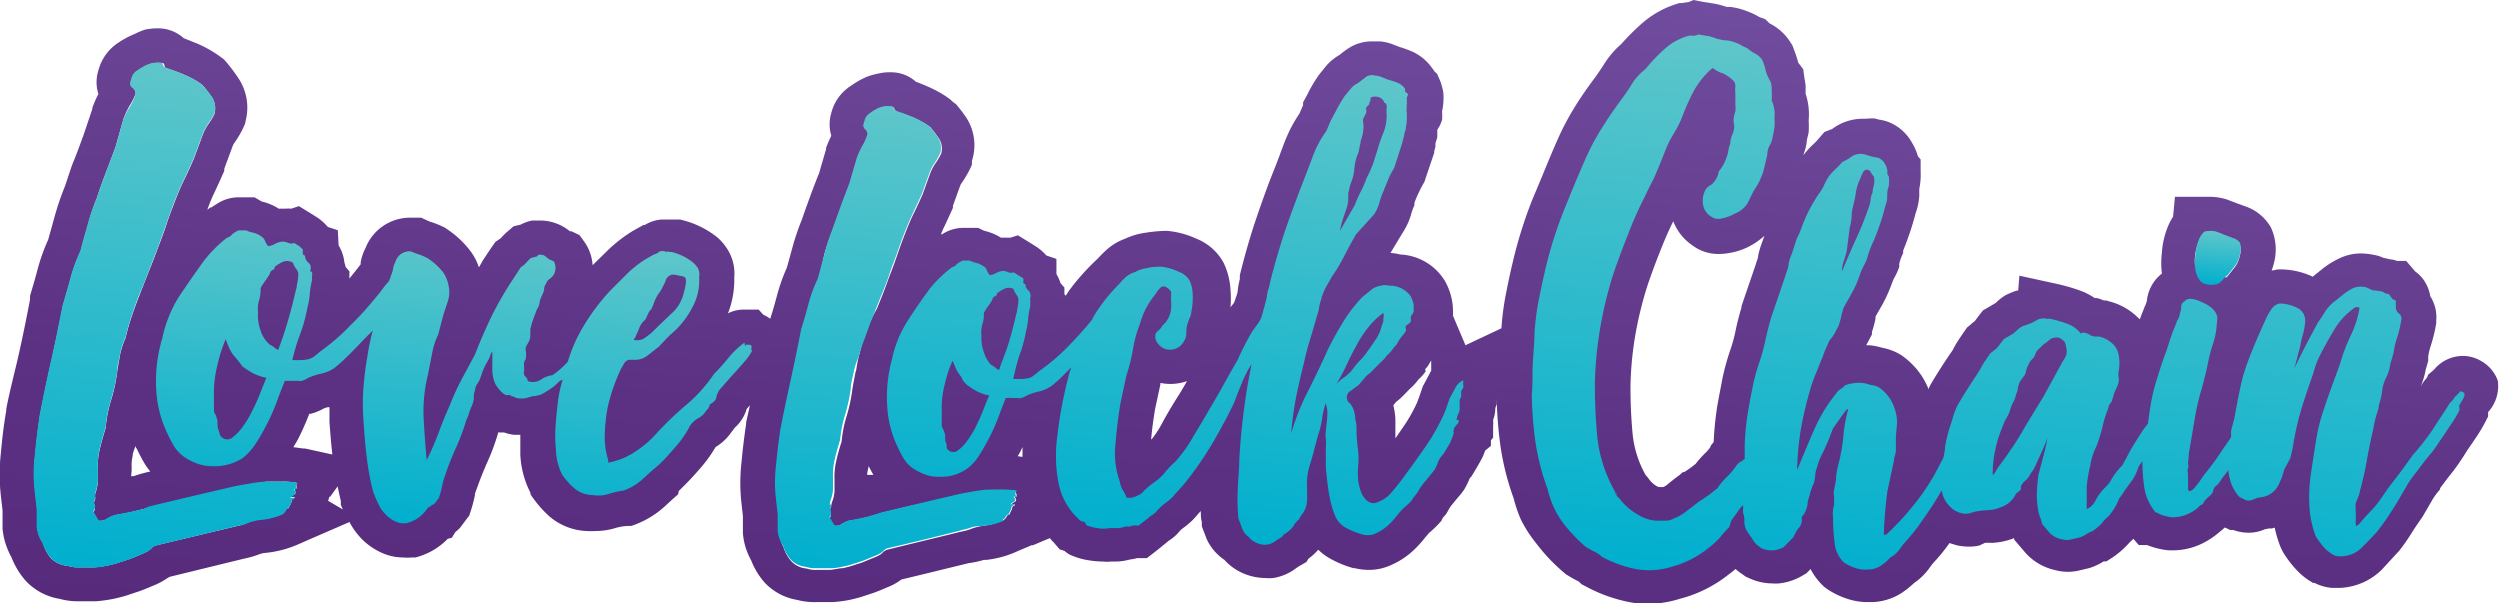 <svg xmlns="http://www.w3.org/2000/svg" xmlns:xlink="http://www.w3.org/1999/xlink" viewBox="0 0 147.36 35.55"><defs><style>.cls-1{fill:url(#linear-gradient);}.cls-2{fill:url(#linear-gradient-2);}.cls-3{fill:url(#linear-gradient-3);}.cls-4{fill:url(#linear-gradient-4);}.cls-5{fill:url(#linear-gradient-5);}.cls-6{fill:url(#linear-gradient-6);}.cls-7{fill:url(#linear-gradient-7);}</style><linearGradient id="linear-gradient" x1="75.84" y1="-1.9" x2="72.45" y2="40.84" gradientUnits="userSpaceOnUse"><stop offset="0" stop-color="#714d9f"/><stop offset="0.15" stop-color="#6c4698"/><stop offset="0.66" stop-color="#5c3183"/><stop offset="1" stop-color="#572a7c"/></linearGradient><linearGradient id="linear-gradient-2" x1="27.51" y1="17.54" x2="27.51" y2="34.79" gradientTransform="translate(1.29 -5.83) rotate(4.54)" gradientUnits="userSpaceOnUse"><stop offset="0" stop-color="#5ec6ca"/><stop offset="1" stop-color="#00afce"/></linearGradient><linearGradient id="linear-gradient-3" x1="11.14" y1="8.82" x2="11.14" y2="38.89" xlink:href="#linear-gradient-2"/><linearGradient id="linear-gradient-4" x1="70.13" y1="3.93" x2="70.13" y2="32.02" xlink:href="#linear-gradient-2"/><linearGradient id="linear-gradient-5" x1="54.09" y1="8" x2="54.09" y2="35.56" xlink:href="#linear-gradient-2"/><linearGradient id="linear-gradient-6" x1="118.4" y1="0.04" x2="118.4" y2="31.68" xlink:href="#linear-gradient-2"/><linearGradient id="linear-gradient-7" x1="130.71" y1="9.17" x2="130.71" y2="12.36" xlink:href="#linear-gradient-2"/></defs><title>lovelockchaindotcom_logo_fullAsset 6</title><g id="Layer_2" data-name="Layer 2"><g id="Layer_4" data-name="Layer 4"><path class="cls-1" d="M147.23,22.44a2.15,2.15,0,0,0-1-1.17,2.1,2.1,0,0,0-1.07-.29,2.22,2.22,0,0,0-1.63.74l-.09.1-.31.26-.08.19a2.35,2.35,0,0,0-.37.52l0,0a4.62,4.62,0,0,0,.3-1l.15-.52,0-.13,0-.13a3.51,3.51,0,0,1,.16-.66,9.26,9.26,0,0,0,.31-1.29v-.15a2.29,2.29,0,0,0-.35-1.45,2.3,2.3,0,0,0-.27-.77,2,2,0,0,0-.61-.68l0,0-.54-.63-.52,0,0,0-.28-.08c-.16,0-.34-.07-.54-.1a2.11,2.11,0,0,0-.59-.18,3.69,3.69,0,0,0-.72-.08,2.91,2.91,0,0,0-1.29.29,5.16,5.16,0,0,0-1,.62l-.57.46,0,0,0,0h0a4.46,4.46,0,0,0-1.81-.43h-.27l-.26.06-.08,0a3.65,3.65,0,0,0,.15-.5,3.06,3.06,0,0,0-.12-1.86l-.08-.19-.11-.17a2.78,2.78,0,0,0-1.37-1.05l-.47-.17-.66-.25a3.43,3.43,0,0,0-1-.15l-.31,0H128.2l-.11,1.17a3.57,3.57,0,0,0-.39.81,4.85,4.85,0,0,0-.27,1.31,5.12,5.12,0,0,0,0,1.24s0,0,0,0l-.08.06a2.35,2.35,0,0,0-.81,1.58l-.06.17v0a2.88,2.88,0,0,0-.13.31c-.08.19-.15.38-.22.57l-.26-.24a3.72,3.72,0,0,0-1.56-.82l-.16-.05h-.14a2.7,2.7,0,0,0-.4-.14l-.14,0a3.76,3.76,0,0,0-.94-.47,11,11,0,0,0-1.26-.36l-2.24-.49-.07.88h0l-.09,0a4.48,4.48,0,0,0-.67.28l0,0,0,0a3.23,3.23,0,0,0-.57.45l-.39.23-.35.2-.25.32-.24.32a2.12,2.12,0,0,0-.24.2l-.22.18-.16.23-.21.31-.1.15a5.3,5.3,0,0,0-.36.62c-.19.28-.39.57-.59.88s-.5.78-.73,1.18l-.07.14-.06.14,0,0,0-.06a4.26,4.26,0,0,0-.88-1.36,4.71,4.71,0,0,0-.7-.6,3.18,3.18,0,0,0-1.13-.44,4.13,4.13,0,0,0-.75-.15H110c.09-.15.17-.32.26-.49l.08-.14,0-.15c.08-.25.15-.51.21-.77l0-.14.44-.77a9.44,9.44,0,0,0,.55-1.25l.07-.18a4.08,4.08,0,0,0,.34-.73l0-.1,0-.09a2.78,2.78,0,0,1,.23-.62l0-.08,0-.07a17.48,17.48,0,0,0,.74-2.22,3.6,3.6,0,0,0,.21-1c0-.13,0-.26,0-.41a4.17,4.17,0,0,0,.08-1.05l0-.69-.16-.19a3.3,3.3,0,0,0-.35-.8,2.73,2.73,0,0,0-.95-1,2.49,2.49,0,0,0-1-.36l-.26-.07A3,3,0,0,0,110,7h-.19a3,3,0,0,0-1.81.6l-.46.18-.34.39a3.08,3.08,0,0,1-.24.26,5.12,5.12,0,0,0-.55.58l-.11.13-.09.14,0,.09h0V9.34a3.68,3.68,0,0,0,.28-.91c0-.21.09-.43.12-.64a5.64,5.64,0,0,0,0-.69,3.81,3.81,0,0,0-.18-1.57c0-.15,0-.3,0-.44s-.05-.37-.08-.56l-.06-.45L106,3.7a8.27,8.27,0,0,0-.28-.84l-.07-.19-.11-.17a3.07,3.07,0,0,0-1.23-1.12l-.26-.25L103.69,1a3.42,3.42,0,0,0-.64-.31A4.05,4.05,0,0,0,102,.41l-.22,0a5,5,0,0,0-.76-.2l-.63-.1L99.82,0l-.28.12-.43.06H99a5.66,5.66,0,0,0-2.16,1.15,13.94,13.94,0,0,0-1.28,1.27,5.1,5.1,0,0,0-1,1.17c-.16.25-.33.5-.49.73-.46.61-.88,1.21-1.23,1.78a15.49,15.49,0,0,0-1,1.88c-.54,1.21-1,2.4-1.5,3.56a26.14,26.14,0,0,0-1.18,3.77c-.15.62-.28,1.25-.4,1.86a16.31,16.31,0,0,0-.26,2l-2.12,1-.74-1.75a3.05,3.05,0,0,0,0-.43,3.37,3.37,0,0,0-.08-.59,3.67,3.67,0,0,0-.38-1A3.25,3.25,0,0,0,82.52,15a2.62,2.62,0,0,0-.56-.09l.71-1.18a3.92,3.92,0,0,0,.53-1.18,3.67,3.67,0,0,1,.17-.45l0-.07,0-.07c.07-.19.14-.36.22-.53s.17-.36.28-.55l.1-.18.06-.19L84.54,9l0,0V8.9l.07-.25,0-.14c0-.11.07-.26.11-.42l0-.15V7.79l0-.14v0A2.15,2.15,0,0,0,85,7.07a2.92,2.92,0,0,0,0-.51,3,3,0,0,0,.07-.43,3.58,3.58,0,0,0,0-.71,3.69,3.69,0,0,0-.18-.65l-.18-.42-.15-.13a1.43,1.43,0,0,0-.14-.2,2.9,2.9,0,0,0-1.22-1,7,7,0,0,0-.7-.25l-.34-.13a2.86,2.86,0,0,0-.79-.2l-.48,0a2.5,2.5,0,0,0-1.38.39,4.69,4.69,0,0,0-.54.4,3,3,0,0,0-.78.63l0,0,0,0-.42.52-.06.08-.06.09a8.69,8.69,0,0,0-.51.86c-.09.19-.21.4-.33.62l0,.08,0,.09-.22.5a8.54,8.54,0,0,0-.87,1.67c-.19.49-.37,1-.55,1.46-.41,1-.79,2.07-1.14,3.1s-.67,2.17-.95,3.29l0,.16v0l0,0v.07a5,5,0,0,0-.12.63c0,.21-.11.42-.17.63s-.18.27-.26.41a6.2,6.2,0,0,0,0-1.05,4.26,4.26,0,0,0-.4-1.57,3.14,3.14,0,0,0-1.61-1.43,5.19,5.19,0,0,0-1.71-.46h-.21a8.94,8.94,0,0,0-1.09.11,4.19,4.19,0,0,0-1.21.36,3.2,3.2,0,0,0-1,.58,6.21,6.21,0,0,0-.58.57A13.63,13.63,0,0,0,63,17.15l-.18.28-.08-.09,0-.39-.23-.26a2.61,2.61,0,0,0-.24-.54l0-.89-.59-.2a3.09,3.09,0,0,0-.54-.48l-.36-.23L60,13.87l-.45.14-.27,0-.17,0H59a3.22,3.22,0,0,0-1-.41h0l0,0-.34-.17-.38,0H57.2l-.21,0h-.18a2.31,2.31,0,0,0-1.28.38l-.07,0c.06-.12.1-.25.16-.37.19-.39.37-.79.55-1.19l0-.06,0-.06.44-1.22a1.21,1.21,0,0,1,.1-.16,6.54,6.54,0,0,0,.49-.84l.09-.21,0-.22A3,3,0,0,0,57,7a9,9,0,0,0-.64-.85L56.16,6,56,5.85a6.42,6.42,0,0,0-1.3-.74c-.22-.1-.46-.2-.71-.29a2.2,2.2,0,0,0-1.49-.56h-.1a2.77,2.77,0,0,0-.6.07,4.15,4.15,0,0,0-.69.19,4.84,4.84,0,0,0-.94.53A2.66,2.66,0,0,0,49,6.66,2.32,2.32,0,0,0,49,8a7.8,7.8,0,0,0-.31.72l0,.06V8.8l-.41,1.41q-.26.64-.51,1.32c-.17.47-.34.93-.49,1.38a14.42,14.42,0,0,0-.55,1.6l-.18.66-.17.61a10.65,10.65,0,0,0-.58,1.64c-.12.45-.25.91-.4,1.37a2.1,2.1,0,0,0-.41-.24l-.27-.3h-.89a2,2,0,0,0-.92.22,5.4,5.4,0,0,0,.37-2.11,2.69,2.69,0,0,0-.39-1.65,3.12,3.12,0,0,0-.61-.72l0,0,0,0a5.33,5.33,0,0,0-2-1l-.19-.05h0l-.15,0h-.38l-.25,0h-.3a2.15,2.15,0,0,0-1,.32l-.08,0-.18.1-.48.27,0,0,0,0a8.53,8.53,0,0,0-1.41,1.09l-.93.91a2.67,2.67,0,0,0-.46-1.34l-.31-.43-.48-.23-.09,0A2.77,2.77,0,0,0,31.72,13h-.16l-.2,0a2.43,2.43,0,0,0-.67.24l-.42.1-.36.31a3.57,3.57,0,0,0-.39.39l-.32.22-.24.34-.48.72,0,0,0,0-.25.44a3.36,3.36,0,0,0-.53-1,5.7,5.7,0,0,0-1.36-1.26l-.11-.08-.13-.06a5.19,5.19,0,0,0-.74-.29,1.09,1.09,0,0,1-.19-.08l-.35-.16-.38,0h-.25a2.82,2.82,0,0,0-2.64,1.78,2.94,2.94,0,0,0-.29.85l0,.06,0,.06-.07.09-.33.42-.27.33L20.6,16l-.23-.27a2,2,0,0,0-.07-.26,2.34,2.34,0,0,0-.34-1l-.05-.9-.58-.19a3.65,3.65,0,0,0-.58-.53h0l0,0-.35-.22-.78-.48-.45.15a1.86,1.86,0,0,0-.33,0l-.17,0-.17,0h0l-.07,0a3.13,3.13,0,0,0-1-.42L15,11.63l-.39,0h-.19l-.15,0h-.19a2.33,2.33,0,0,0-1.3.39,3.53,3.53,0,0,0-.32.21l-.07,0-.17.14a8.93,8.93,0,0,1,.41-1c.2-.43.4-.86.59-1.3l0-.05,0-.07.49-1.33a1,1,0,0,1,.12-.22,5.73,5.73,0,0,0,.52-.89l.09-.2.05-.23a3.13,3.13,0,0,0-.45-2.49,10.49,10.49,0,0,0-.69-.92l-.15-.17-.19-.14a7,7,0,0,0-1.38-.79l-.8-.32a2.25,2.25,0,0,0-1.53-.58h-.1a4,4,0,0,0-.63.07A4.56,4.56,0,0,0,7.94,2,5.24,5.24,0,0,0,7,2.5,2.79,2.79,0,0,0,5.8,4.15a2.28,2.28,0,0,0,0,1.39,6.12,6.12,0,0,0-.36.83l0,0,0,.06L4.91,8c-.18.48-.36,1-.55,1.45S4,10.5,3.82,11a16,16,0,0,0-.59,1.73l-.2.72-.19.68a11,11,0,0,0-.63,1.77c-.13.5-.28,1-.44,1.54l0,.11,0,.11c-.21,1.1-.43,2.18-.66,3.21S.58,23,.37,24.1v.1C.23,25,.13,25.81.06,26.63a11.27,11.27,0,0,0,0,2.67l.09.79v1.05a3.94,3.94,0,0,0,.24,1.08,4.63,4.63,0,0,0,.29.64,4.68,4.68,0,0,0,.84,1.38,3.51,3.51,0,0,0,2,1.06,4,4,0,0,0,1.16.14h1a9,9,0,0,0,1-.14q.42-.09.81-.21l.66-.22c.27-.09.55-.21.88-.35a3.91,3.91,0,0,0,.8-.42L10,34l1.8-.44,2.58-.63a5.44,5.44,0,0,0,.93-.27l.21-.06a6.28,6.28,0,0,0,2-.49l.89-.39h0l2.19-.95a4.15,4.15,0,0,0,.65.92,3.77,3.77,0,0,0,1.1.82,3.1,3.1,0,0,0,1.42.35,2.63,2.63,0,0,0,.49,0l.11,0,.11,0a4,4,0,0,0,1.91-1.1l.24-.06.21-.34.11-.09.15-.14.13-.17.23-.31.2-.26.1-.31a8.1,8.1,0,0,0,.23-.88c0-.14.07-.28.12-.41.19-.55.38-1,.57-1.45a13,13,0,0,0,.67-1.78l0-.07.36,0a2.57,2.57,0,0,0,.61.14h.35c0,.38,0,.76,0,1.16a5.45,5.45,0,0,0,.6,2.26l0,.09.06.09a6.94,6.94,0,0,0,1,1.16,3.59,3.59,0,0,0,2.24.91,5.28,5.28,0,0,0,.55,0,4,4,0,0,0,1.2-.19A3.39,3.39,0,0,1,37,31l.21,0,.2-.07a5.46,5.46,0,0,0,1.75-1.06c.27-.25.54-.5.81-.73L40,29l0-.05c.42-.41.82-.82,1.18-1.24a8.19,8.19,0,0,0,1-1.36,3,3,0,0,0,.94-.89c.07-.08.13-.17.19-.25a2.36,2.36,0,0,0,.7-1.1l.19-.22c-.07.35-.15.69-.22,1v.1c-.11.73-.2,1.48-.27,2.23a10.83,10.83,0,0,0,0,2.49l.08.71v1a3.8,3.8,0,0,0,.23,1.05,4.47,4.47,0,0,0,.27.59,4.37,4.37,0,0,0,.8,1.3,3.4,3.4,0,0,0,1.89,1,4,4,0,0,0,1.1.13h1a7.71,7.71,0,0,0,1-.13c.26-.06.52-.12.76-.2l.61-.2c.25-.09.51-.19.82-.33a3.33,3.33,0,0,0,.76-.4l.1-.07,1.61-.39,2.37-.58A5,5,0,0,0,58,33l.16,0A6,6,0,0,0,60,32.48l.8-.34h.08v0l1-.42.12.14.1.1,0,0,0,0,.36.42.28.09a2.16,2.16,0,0,0,.29.21l0,0,0,0a4.2,4.2,0,0,0,1.24.36,5.23,5.23,0,0,0,.74.06,2.45,2.45,0,0,0,.48,0h.24a3.37,3.37,0,0,0,.87-.12,3.1,3.1,0,0,0,.42-.08l.58,0,.62-.48.54-.44,0,0,0,0,.12-.1a2.75,2.75,0,0,0,.67-.59,1.64,1.64,0,0,1,.25-.21,4.29,4.29,0,0,0,.84-.81l.14-.15c0,.21,0,.42.06.64l0,.26.09.24c.07.17.13.33.19.5A3,3,0,0,0,72.17,33a3.2,3.2,0,0,0,1.1.79,3.33,3.33,0,0,0,1.29.28,2.7,2.7,0,0,0,.49,0,3,3,0,0,0,1.35-.58l.16-.11.44-.25.12-.19.2-.16a2.73,2.73,0,0,0,.38-.38,3.39,3.39,0,0,0,.56.44,6,6,0,0,0,1.52.65h.08a3.27,3.27,0,0,0,.81.1,3.05,3.05,0,0,0,1.2-.23,4.68,4.68,0,0,0,1.18-.69,5.89,5.89,0,0,0,.86-.87c.14-.18.23-.27.27-.32l0,0,0,0a.68.68,0,0,1,.12-.12c.19-.17.34-.31.48-.46l.18-.2.08-.17.06-.07.14-.16.11-.19a2,2,0,0,1,.26-.39l.27-.33.27-.32.09-.12.08-.12a4.21,4.21,0,0,0,.31-.64l.09-.09.13-.21c.14-.23.27-.45.38-.65a3.52,3.52,0,0,0,.31-.68l.34-.28,0-.33.13-.15,0-.66a2.54,2.54,0,0,0,0-.39,1.89,1.89,0,0,0,.13-.7l.08-.21v-.25h0a.24.24,0,0,1,0-.08,25.34,25.34,0,0,0,.21,2.69,15.63,15.63,0,0,0,.79,3.17,8.21,8.21,0,0,0,.42,1.24A7.6,7.6,0,0,0,90.53,32a10.8,10.8,0,0,0,1.69,1.78l.11.09.12.07c.23.14.43.25.61.34l.17.16.27.14a9,9,0,0,0,2.59.92,6.09,6.09,0,0,0,1.13.1A6.62,6.62,0,0,0,99,35.3a7.71,7.71,0,0,0,2.92-1.46c.13-.09.26-.2.38-.3a4.07,4.07,0,0,0,.45.34l.15.11.18.08a3.33,3.33,0,0,0,1.4.32,2.22,2.22,0,0,0,.37,0,3.41,3.41,0,0,0,1.41-.47l.22-.13.18-.18.06-.07a3.81,3.81,0,0,0,.67.92l.11.11.13.1a4.67,4.67,0,0,0,1.18.6,3.8,3.8,0,0,0,1.23.22l.29,0a3.38,3.38,0,0,0,1.76-.54,5.47,5.47,0,0,0,.74-.59,3.62,3.62,0,0,0,.92-.91,2.88,2.88,0,0,1,.27-.34,9.92,9.92,0,0,0,.89-1.1l.42.13a3.47,3.47,0,0,0,.74.08,2.48,2.48,0,0,0,.61-.07L117,32a3,3,0,0,1,.42,0,4.18,4.18,0,0,0,1.3-.28l0,.08.28.33.41.48,0,0,0,0a3.33,3.33,0,0,0,1.75,1,2.87,2.87,0,0,0,1.46,0l.55-.13h0l0,0a3.67,3.67,0,0,0,.83-.39l.16,0,.25-.16a5.08,5.08,0,0,0,1-.83l.13-.14,0,0,.21-.2.32.37.5,0a3.71,3.71,0,0,0,.47.16,4.37,4.37,0,0,0,.81.15h.19a4,4,0,0,0,1.82-.43,4.8,4.8,0,0,0,1-.68,3.22,3.22,0,0,0,.28-.24l.32.15.09,0,.09,0a2.67,2.67,0,0,0,.9.16,2.31,2.31,0,0,0,.95-.2l.24-.05.09,0,.09,0,.17-.05a6.46,6.46,0,0,0,.24.86,3.11,3.11,0,0,0,.45.89,5.88,5.88,0,0,0,.38.5,5.07,5.07,0,0,0,.5.52,4,4,0,0,0,.61.44l.08.05.09,0a2.75,2.75,0,0,0,1,.29h.54a3.72,3.72,0,0,0,2.43-1.08l.92-1,.06-.06.05-.06c.24-.31.47-.63.7-1s.45-.68.67-1l.58-1a3.94,3.94,0,0,1,.4-.55l.05-.06,0-.06c.25-.35.51-.68.76-1s.57-.79.81-1.19l.47-.69a9.48,9.48,0,0,0,.61-1l.18-.35,0-.26,0,0A2.27,2.27,0,0,0,147.23,22.44ZM84,21.77l.14-.16.11-.18.11-.18,0,.61a.64.64,0,0,0-.08.14l-.32.6-.09.16-.06.18c-.06.17-.11.33-.17.49s-.08.22-.12.32a9.69,9.69,0,0,1-.92,1.58l-.35.51c0-.12,0-.25,0-.38v-.17c0-.19,0-.39,0-.59a4.62,4.62,0,0,0-.12-.81l.16-.2a3.72,3.72,0,0,0,.47-.42l.33-.34a3.39,3.39,0,0,0,.52-.56,2.8,2.8,0,0,0,.43-.49ZM51.19,27.56a.35.35,0,0,0,0-.11c.09.18.19.36.29.54l-.37,0A2.57,2.57,0,0,1,51.19,27.56Zm-43.43.2v-.24a2.35,2.35,0,0,1,.06-.65c0-.19.11-.4.17-.59,0,.08.07.17.11.24a8.3,8.3,0,0,0,.47.88,3.58,3.58,0,0,0,.29.39c-.35.08-.6.15-.66.17l-.34.11-.13,0C7.74,28,7.74,27.9,7.76,27.76Zm9.71.85a.49.49,0,0,1,0,.2h-.09s0,0,0,.06.09.16,0,.25l-.14.08a.34.34,0,0,1-.14.09h.27a.08.08,0,0,1-.06.09.19.19,0,0,0-.11.09.59.59,0,0,1-.07.24c-.05.09-.08.16-.12.24a.19.19,0,0,0-.18.14.28.28,0,0,1-.18.17l.07,0a4.18,4.18,0,0,1-1.39.35,3.22,3.22,0,0,0-.68.17A2.82,2.82,0,0,1,14,31L9.18,32.15a.54.54,0,0,0-.22.13,1.8,1.8,0,0,1-.2.18,3.82,3.82,0,0,1-.44.21c-.29.13-.54.23-.74.3l-.61.2c-.19.06-.4.11-.62.16s-.48.08-.78.11H4.69A1.85,1.85,0,0,1,4,33.35a1.55,1.55,0,0,1-1-.45A2.43,2.43,0,0,1,2.53,32a1.9,1.9,0,0,1-.23-.45A1.93,1.93,0,0,1,2.19,31V30l-.11-1a8.93,8.93,0,0,1,0-2.2c.07-.78.17-1.56.28-2.33.21-1.07.43-2.14.67-3.2s.46-2.14.68-3.26c.16-.55.32-1.09.47-1.64a9.08,9.08,0,0,1,.58-1.58c.14-.52.28-1,.43-1.56A11.41,11.41,0,0,1,5.7,11.7c.16-.5.34-1,.54-1.52s.38-1,.57-1.51L7.28,7a5.13,5.13,0,0,1,.37-.79A3.45,3.45,0,0,0,8,5.5a.56.56,0,0,0-.19-.38c-.12-.09-.14-.24,0-.44a.76.76,0,0,1,.37-.54,3.36,3.36,0,0,1,.58-.33,1.51,1.51,0,0,1,.37-.1,1.16,1.16,0,0,1,.26,0h.08c.12,0,.19,0,.22.12A.28.28,0,0,0,9.76,4c.42.14.81.28,1.17.44a4.89,4.89,0,0,1,1,.57,8.49,8.49,0,0,1,.55.72,1.22,1.22,0,0,1,.16,1,4.25,4.25,0,0,1-.36.59,3.12,3.12,0,0,0-.35.68l-.49,1.33c-.18.41-.37.83-.57,1.24s-.38.83-.54,1.25-.36.92-.5,1.36-.31.88-.47,1.3-.29.78-.48,1.25-.37.94-.56,1.42-.37.95-.53,1.43a11.46,11.46,0,0,0-.38,1.32,5,5,0,0,0-.33,1c-.06.35-.12.67-.17,1a9.29,9.29,0,0,1-.36,1.68,7.77,7.77,0,0,0-.32,1.65c-.13.42-.25.83-.34,1.22a4.12,4.12,0,0,0-.12,1.21c0,.4,0,.66,0,.77a2.67,2.67,0,0,1-.15.65.76.76,0,0,0,0,.31l-.09.26a1.11,1.11,0,0,1,.07.29.27.27,0,0,1-.11.24l.3.52s0-.08,0-.08,0,0,0,.08a.51.51,0,0,0,.17,0,.59.59,0,0,0,.33-.11,2.38,2.38,0,0,1,.48-.22c.61-.11,1-.19,1.23-.25L8.48,30l.33-.11,2.35-.56a4.84,4.84,0,0,0,1.3.22h0a4.83,4.83,0,0,0,3-1c.06,0,.12-.11.18-.16h0c.33,0,.65,0,1,0h0a3.89,3.89,0,0,1,.83.07C17.5,28.53,17.46,28.59,17.47,28.61ZM18,26.44c-.22,0-.46-.06-.71-.08.1-.17.21-.34.3-.52a15.57,15.57,0,0,0,.64-1.45l.09,0a3.09,3.09,0,0,0,.74-.3,1.15,1.15,0,0,1,.28-.09l.08,0q0,.45,0,.87c.05.68.1,1.31.17,1.92Zm1.46,2.84.44-.61c.06.28.12.57.19.85l0,.12,0,.12.12.27-.87-.51A2,2,0,0,0,19.41,29.28Zm18.83-6.19-.06.05,0,0Zm21.63,6s0,.08,0,.19l-.08,0s0,0,0,.07a.14.14,0,0,1,0,.22.57.57,0,0,0-.13.08.57.57,0,0,1-.13.08h.24c0,.05,0,.08-.05.08a.19.19,0,0,0-.1.08.47.47,0,0,1-.07.22l-.1.22a.2.2,0,0,0-.17.13.25.25,0,0,1-.17.16l.07,0A4,4,0,0,1,57.9,31a4.34,4.34,0,0,0-.62.16,2.78,2.78,0,0,1-.59.17c-.19.05-4.33,1.05-4.41,1.08a.61.61,0,0,0-.21.12,1.45,1.45,0,0,1-.18.16,2.17,2.17,0,0,1-.4.19l-.68.28-.56.18a4.74,4.74,0,0,1-.57.15c-.2,0-.44.07-.72.1h-.8a1.66,1.66,0,0,1-.62-.08,1.39,1.39,0,0,1-.89-.42,2.27,2.27,0,0,1-.47-.84A2.25,2.25,0,0,1,46,31.8a1.65,1.65,0,0,1-.1-.48v-.94l-.1-.88a8.45,8.45,0,0,1,0-2c.07-.71.15-1.42.26-2.14.19-1,.39-1.95.61-2.92s.42-2,.62-3c.16-.49.3-1,.43-1.49a8.54,8.54,0,0,1,.54-1.46L48.59,15a11.38,11.38,0,0,1,.49-1.42c.16-.45.32-.91.5-1.39s.35-.93.52-1.38l.44-1.5a5.17,5.17,0,0,1,.33-.72,3,3,0,0,0,.3-.69A.46.46,0,0,0,51,7.6c-.11-.09-.12-.23,0-.41a.71.71,0,0,1,.34-.49,2.59,2.59,0,0,1,.52-.31,1.53,1.53,0,0,1,.34-.09l.25,0h.07a.19.19,0,0,1,.2.11.25.25,0,0,0,.14.17c.39.13.74.26,1.07.4a5.1,5.1,0,0,1,.91.52c.17.2.34.43.51.67a1.1,1.1,0,0,1,.13.88,3.54,3.54,0,0,1-.32.55,3,3,0,0,0-.33.62l-.44,1.22c-.17.38-.34.76-.53,1.14s-.34.76-.49,1.14-.32.84-.46,1.25-.28.8-.43,1.18-.26.73-.43,1.15l-.36.9a8.75,8.75,0,0,0-1,2.55,7.67,7.67,0,0,0-.22,1.06,1.34,1.34,0,0,0-.07.27c-.06.32-.12.61-.16.89a9.8,9.8,0,0,1-.33,1.54,7.21,7.21,0,0,0-.3,1.51c-.12.38-.23.76-.31,1.12a4.07,4.07,0,0,0-.11,1.1c0,.37,0,.61,0,.71a2,2,0,0,1-.13.6.9.9,0,0,0-.06.28H49l-.09.24a.74.74,0,0,1,.06.27.22.22,0,0,1-.1.21l.28.48s0-.07,0-.07V31a.4.4,0,0,0,.15,0,.57.57,0,0,0,.31-.1,1.75,1.75,0,0,1,.43-.2,11.38,11.38,0,0,0,1.13-.23l.41-.12.31-.1,1.83-.44a4.1,4.1,0,0,0,1.51.29h0a4.63,4.63,0,0,0,2.89-.93,2.81,2.81,0,0,0,.31-.29l.68,0h0a4.1,4.1,0,0,1,.76.06C59.9,29.05,59.86,29.11,59.87,29.12Zm.07-2.2.15-.26.13-.28c0,.2,0,.38,0,.58Zm10-4.47q-.25.45-.51.87c-.31.48-.62,1-.93,1.56a6.38,6.38,0,0,1-.63,1l-.07.06c.06-.64.14-1.25.24-1.82l.31-1.44,0-.08A2.88,2.88,0,0,0,70,22.45Zm59.62-8.18a1.31,1.31,0,0,1,.36-.58h0s.06,0,.06,0a0,0,0,0,1,0,0h0l.17,0a1.31,1.31,0,0,1,.38.06,3.64,3.64,0,0,1,.47.18l.59.22a.73.73,0,0,1,.38.27,1.17,1.17,0,0,1,0,.7,1.57,1.57,0,0,1-.3.67l-.42.53a.34.34,0,0,0-.09.08,4.08,4.08,0,0,0-.77-.42,3.39,3.39,0,0,0-1.06-.28,3.35,3.35,0,0,1,0-.55A3.17,3.17,0,0,1,129.59,14.27ZM104,13.9l-.09.26a6.59,6.59,0,0,0-.27.86c0,.18-.09.36-.14.54l-.85,2.49v.08a15,15,0,0,0-.37,1.47,9.22,9.22,0,0,1-.3,1.06,14.61,14.61,0,0,0-.44,1.59l-.27,1.41a18.75,18.75,0,0,0-.26,2.4,2.51,2.51,0,0,0-.19.24l0,0,0,.05a2.69,2.69,0,0,1-.25.3,6.86,6.86,0,0,0-.63.7,7,7,0,0,1-.67.48l-.08,0L99,28c-.29.21-.55.42-.78.61a.85.85,0,0,1-.19.1l-.06,0h-.2l-.13-.06a1.65,1.65,0,0,1-.4-.35A2.69,2.69,0,0,0,97,28a6.2,6.2,0,0,1-.76-2.35,28.62,28.62,0,0,1-.13-3.05,19.93,19.93,0,0,1,.29-2.89,21.51,21.51,0,0,1,.7-2.85c.23-.69.51-1.44.81-2.19.22-.56.46-1.1.72-1.63a3,3,0,0,0,1.11,1.41,2.54,2.54,0,0,0,1.58.52,3.34,3.34,0,0,0,.62-.06,3.84,3.84,0,0,0,1.42-.53A4.25,4.25,0,0,0,104,13.9Z"/><path class="cls-2" d="M39.19,14.81a.51.51,0,0,0-.21,0,.17.17,0,0,0-.16.06.73.73,0,0,1-.28.13l-.47.27A6.39,6.39,0,0,0,37,16.1l-1,1a12.39,12.39,0,0,0-1.77,2.41,8.86,8.86,0,0,0-.76,1.81,5.27,5.27,0,0,1-.91.8,1.45,1.45,0,0,0-.68.26.88.88,0,0,1-.78.08.28.28,0,0,0-.1-.23c-.08-.08-.12-.15-.11-.2a.16.16,0,0,1,0-.15.27.27,0,0,0,0-.15,1,1,0,0,0,0-.17.86.86,0,0,1,0-.16.39.39,0,0,1,.06-.17.3.3,0,0,0,.05-.16,1.22,1.22,0,0,0,0-.34.68.68,0,0,1,0-.29l.17-.3a.85.85,0,0,0,.09-.31l0-.42a4.83,4.83,0,0,1,.17-.59c.07-.2.15-.4.22-.59a.8.8,0,0,0,.16-.45,2,2,0,0,1,.13-.35,1.62,1.62,0,0,0,.13-.34.58.58,0,0,1,.12-.37.51.51,0,0,1,.21-.28.93.93,0,0,0,.25-.27.82.82,0,0,0,0-.76l-.32-.15-.19-.16a.39.39,0,0,0-.21-.08.23.23,0,0,0-.16,0,.11.11,0,0,0-.1.09l-.38.1a2.45,2.45,0,0,0-.23.23,1.61,1.61,0,0,1-.36.31l-.47.72A21.32,21.32,0,0,0,29,18.59c-.36.75-.7,1.52-1,2.3l-.79,1.47a15.79,15.79,0,0,0-.71,1.56c-.24.54-.46,1.07-.65,1.6a15.86,15.86,0,0,1-.7,1.6q-.11-1.22-.18-2.46a9.08,9.08,0,0,1,.25-2.56c.09-.44.17-.86.25-1.26a4.2,4.2,0,0,1,.36-1.12l.3-1.15.21-.64a2.19,2.19,0,0,0,.14-.59,2.15,2.15,0,0,0-.36-1.29,3.78,3.78,0,0,0-.9-.82A3.05,3.05,0,0,0,24.7,15a4.21,4.21,0,0,1-.47-.18.86.86,0,0,0-.93.64,1,1,0,0,0-.13.38,1.55,1.55,0,0,1-.14.43c0,.1-.07.21-.11.31l-.24.28-.36.47c-.51.62-1,1.21-1.61,1.79A12.6,12.6,0,0,1,18.9,20.7l-.38.31a1.05,1.05,0,0,1-.3.15,1.78,1.78,0,0,1-.38.06,5,5,0,0,1-.61,0,12.39,12.39,0,0,1,.46-1.52,9.5,9.5,0,0,0,.43-1.56,4.54,4.54,0,0,0,.14-.82,4.8,4.8,0,0,1,.14-.83.41.41,0,0,1,0-.23l0-.18q0-.08-.06-.06s-.05,0-.05-.07c.07-.22,0-.37-.1-.46a.52.52,0,0,1-.21-.43c-.1,0-.14-.09-.14-.17a.39.39,0,0,0,0-.19,1.51,1.51,0,0,0-.23-.21l-.27-.17a.44.44,0,0,1-.34,0,1.13,1.13,0,0,0-.34-.08,1.17,1.17,0,0,0-.44.13,1.11,1.11,0,0,1-.41.14.92.92,0,0,1-.2-.34.53.53,0,0,0-.25-.26,1.15,1.15,0,0,0-.42-.19,1.81,1.81,0,0,1-.43-.14l-.34,0a.34.34,0,0,0-.27.09.75.75,0,0,0-.26.19.48.48,0,0,1-.26.15A7.73,7.73,0,0,0,12,15.4q-.72,1-1.44,2.07a7.63,7.63,0,0,0-1,2.49A8.8,8.8,0,0,0,9.21,23a6.75,6.75,0,0,0,.68,2.6c.11.24.24.48.38.72a2.24,2.24,0,0,0,.58.61,3.49,3.49,0,0,0,.68.36,2.55,2.55,0,0,0,1,.19A3.06,3.06,0,0,0,14.31,27a3.83,3.83,0,0,0,.79-.89c.23-.36.45-.75.66-1.16a11.72,11.72,0,0,0,.55-1.26c.16-.43.32-.85.48-1.24h.48l.28,0a.62.62,0,0,0,.23,0,1.2,1.2,0,0,0,.35-.16,4,4,0,0,1,.78-.26,2.3,2.3,0,0,0,.79-.33,8.66,8.66,0,0,0,.75-.67c.26-.25.5-.5.73-.74s.42-.44.6-.61l.19-.2c-.13.52-.24,1-.32,1.56a18.73,18.73,0,0,0-.23,1.87,12.12,12.12,0,0,0,0,1.8c.05.79.11,1.54.2,2.26A14.47,14.47,0,0,0,22,29c.11.29.22.54.32.74a1.87,1.87,0,0,0,.41.58,1.81,1.81,0,0,0,.54.4,1.16,1.16,0,0,0,.68.12,2,2,0,0,0,1.15-.75.62.62,0,0,0,.09-.12.27.27,0,0,1,.18-.11.17.17,0,0,1,.11-.1.42.42,0,0,0,.15-.09l.24-.32c.07-.22.13-.43.18-.65a4,4,0,0,1,.18-.66,16.27,16.27,0,0,1,.65-1.65,12.67,12.67,0,0,0,.61-1.64,2.31,2.31,0,0,0,.16-.41,2.31,2.31,0,0,1,.16-.41,1.42,1.42,0,0,0,.12-.47A1.06,1.06,0,0,1,28,23a.82.82,0,0,1,.08-.29c.05-.08.11-.17.17-.28s.15-.41.22-.59a4.47,4.47,0,0,1,.29-.58.9.9,0,0,0,.13-.29.57.57,0,0,1,.13-.24c0,.34,0,.68,0,1a2.14,2.14,0,0,0,.18.91,2.16,2.16,0,0,0,.28.38,1,1,0,0,0,.33.26.26.26,0,0,0,.17,0,.17.17,0,0,1,.16.08.37.37,0,0,1,.21.06.3.3,0,0,0,.16.05,1.45,1.45,0,0,0,.48,0l.41-.12a1.41,1.41,0,0,0,.58-.14,5.19,5.19,0,0,0,.51-.32,1.73,1.73,0,0,0,.29-.23l.2-.19.17-.09a.43.43,0,0,1,0,.05,7.36,7.36,0,0,0-.25,1.14c-.05.42-.1.84-.13,1.26a8.55,8.55,0,0,0,0,1.69,3.54,3.54,0,0,0,.36,1.45,4.3,4.3,0,0,0,.71.8,1.67,1.67,0,0,0,1.09.41,2,2,0,0,0,.93-.06,5.79,5.79,0,0,1,.91-.21,3.29,3.29,0,0,0,1.1-.66c.28-.26.58-.53.88-.78s.74-.75,1.07-1.13a6.1,6.1,0,0,0,.86-1.26,1.62,1.62,0,0,1,.49-.44,1.1,1.1,0,0,0,.45-.43.64.64,0,0,0,.22-.37c.24-.13.37-.27.38-.42a1.21,1.21,0,0,1,.33-.6q.32-.37.69-.78c.25-.27.48-.54.69-.78a2.9,2.9,0,0,0,.41-.6c-.05,0-.07-.1-.05-.14a.2.2,0,0,0,0-.13s0-.07-.11-.06a.47.47,0,0,0-.23,0v.07l0,0s0,0,0,0h0a.24.24,0,0,1-.06-.15c0-.05,0-.06-.08,0a4.81,4.81,0,0,0-.9.88c-.34.4-.61.71-.83.92a8.77,8.77,0,0,1-1.6,1.79,19.37,19.37,0,0,0-1.84,1.77,5.78,5.78,0,0,1-1.18,1,4.1,4.1,0,0,1-1.61.66l0-.15a4.57,4.57,0,0,1-.2-1.54A9.9,9.9,0,0,1,35.82,24a11,11,0,0,1,.78-2.25l.18-.31a.46.46,0,0,1,.28-.23l.39,0a1.2,1.2,0,0,0,.74-.27l.64-.5.48-.51c.15-.15.32-.31.51-.47a5.21,5.21,0,0,0,1-1.36,3.3,3.3,0,0,0,.39-1.76.86.86,0,0,0-.07-.53,1.64,1.64,0,0,0-.28-.33,3.27,3.27,0,0,0-1.28-.63l-.15,0a.13.13,0,0,0-.15,0Q39.21,14.84,39.19,14.81Zm-23.82,4.7a2.54,2.54,0,0,1-.16-1.08,1.87,1.87,0,0,1,.06-.73,2.08,2.08,0,0,0,.09-.7,1.33,1.33,0,0,1,.09-.18l.2-.29c.07-.09.13-.19.19-.28a.55.55,0,0,0,.09-.19.35.35,0,0,1,.16-.16.12.12,0,0,0,.09-.16,2.3,2.3,0,0,1,.48-.3.64.64,0,0,1,.61.05,1.12,1.12,0,0,0,.2.37.55.55,0,0,1,.11.41,3,3,0,0,1-.08.52c0,.18-.08.36-.12.56-.11.5-.26,1.06-.45,1.7s-.37,1.15-.53,1.57c0,0-.08,0-.23-.14a1.52,1.52,0,0,0-.27-.17A1.75,1.75,0,0,1,15.37,19.51Zm-1.09,2.08c.19.14.39.27.59.39a3.44,3.44,0,0,0,.83.29c-.12.29-.25.62-.4,1a10.71,10.71,0,0,1-.46,1,5.64,5.64,0,0,1-.56.92,2.86,2.86,0,0,1-.68.67.53.53,0,0,1-.4,0,.53.53,0,0,1-.23-.21l-.06-.21-.09-.29a1.11,1.11,0,0,0,0-.23c0-.11,0-.2-.05-.27a.62.62,0,0,0-.1-.26.39.39,0,0,1-.06-.21v-1a6.47,6.47,0,0,1,.2-1.63A8.78,8.78,0,0,1,13.3,20l.19.47a2.15,2.15,0,0,0,.37.58A5.72,5.72,0,0,1,14.28,21.59Zm26.13-5.18a.68.68,0,0,1,0,.38,2.26,2.26,0,0,1-.09.41,2.36,2.36,0,0,1-.77,1.31c-.42.4-.8.76-1.13,1.09-.1.09-.24.19-.4.31a.79.79,0,0,1-.54.14h-.08c-.05,0-.05-.07,0-.1a.21.21,0,0,0,.07-.13c.09-.19.17-.37.23-.53a1.17,1.17,0,0,1,.34-.45l.16-.34a.69.69,0,0,1,.19-.27,3.54,3.54,0,0,0,.14-.33,2.16,2.16,0,0,1,.14-.33,1.7,1.7,0,0,1,.2-.33,1.77,1.77,0,0,0,.19-.33,1.73,1.73,0,0,0,.17-.36.51.51,0,0,1,.27-.32c.05-.05.21-.06.46,0S40.37,16.28,40.41,16.41Z"/><path class="cls-3" d="M9.05,3.71a1.51,1.51,0,0,0-.37.1,3.36,3.36,0,0,0-.58.33.76.76,0,0,0-.37.54c-.09.2-.07.35,0,.44A.56.56,0,0,1,8,5.5a3.45,3.45,0,0,1-.32.75A5.13,5.13,0,0,0,7.28,7L6.81,8.67c-.19.49-.38,1-.57,1.51s-.38,1-.54,1.52a11.41,11.41,0,0,0-.54,1.55c-.15.52-.29,1-.43,1.56a9.08,9.08,0,0,0-.58,1.58c-.15.55-.31,1.09-.47,1.64-.22,1.12-.44,2.21-.68,3.26s-.46,2.13-.67,3.2c-.11.77-.21,1.55-.28,2.33a8.93,8.93,0,0,0,0,2.2l.11,1v1a1.93,1.93,0,0,0,.11.52,1.9,1.9,0,0,0,.23.45,2.43,2.43,0,0,0,.52.92,1.55,1.55,0,0,0,1,.45,1.85,1.85,0,0,0,.67.09h.88c.3,0,.56-.07.78-.11s.43-.1.62-.16l.61-.2c.2-.07.45-.17.74-.3a3.82,3.82,0,0,0,.44-.21,1.8,1.8,0,0,0,.2-.18.54.54,0,0,1,.22-.13L14,31a2.82,2.82,0,0,0,.64-.18,3.22,3.22,0,0,1,.68-.17,4.18,4.18,0,0,0,1.39-.35l-.07,0a.28.28,0,0,0,.18-.17.19.19,0,0,1,.18-.14c0-.08.07-.15.12-.24a.59.59,0,0,0,.07-.24.19.19,0,0,1,.11-.09.08.08,0,0,0,.06-.09h-.09a.48.48,0,0,1-.18,0,.34.34,0,0,0,.14-.09l.14-.08c.09-.09.09-.18,0-.25s-.06-.08.07-.05a.49.49,0,0,0,0-.2s0-.08.11-.2a3.89,3.89,0,0,0-.83-.07c-.33,0-.66,0-1,0s-.65.06-1,.11l-.73.13c-.46.09-5.13,1.2-5.26,1.24L8.48,30,8,30.1c-.21.06-.62.14-1.23.25a2.38,2.38,0,0,0-.48.22.52.52,0,0,1-.5.08q0-.15,0,0l-.3-.52a.27.27,0,0,0,.11-.24,1.11,1.11,0,0,0-.07-.29l.09-.26a.76.76,0,0,1,0-.31,2.67,2.67,0,0,0,.15-.65c0-.11,0-.37,0-.77a4.12,4.12,0,0,1,.12-1.21c.09-.39.21-.8.34-1.22a7.77,7.77,0,0,1,.32-1.65,9.29,9.29,0,0,0,.36-1.68c0-.3.11-.62.17-1a5,5,0,0,1,.33-1,11.46,11.46,0,0,1,.38-1.32c.16-.48.34-1,.53-1.43s.38-.95.56-1.42.35-.88.48-1.25.32-.85.47-1.3.31-.89.5-1.36.34-.83.54-1.25.39-.83.57-1.24l.49-1.33a3.12,3.12,0,0,1,.35-.68,4.25,4.25,0,0,0,.36-.59,1.22,1.22,0,0,0-.16-1A8.49,8.49,0,0,0,11.92,5a4.89,4.89,0,0,0-1-.57c-.36-.16-.75-.3-1.17-.44a.28.28,0,0,1-.15-.18c0-.09-.12-.13-.28-.12Z"/><path class="cls-4" d="M80.56,4.5l-.35.27a1.52,1.52,0,0,1-.29.2.89.89,0,0,0-.26.21l-.43.52c-.15.25-.29.47-.4.68s-.23.44-.37.69l-.29.67a6.15,6.15,0,0,0-.76,1.4l-.55,1.45q-.6,1.53-1.11,3c-.33,1-.64,2.05-.91,3.15a1.59,1.59,0,0,1-.1.37,3.14,3.14,0,0,0-.07.41c-.09.37-.19.74-.3,1.12s-.42.65-.62,1a16.69,16.69,0,0,0-.8,1.58c-.31.53-.61,1.06-.89,1.57s-.58,1-.89,1.54-.6,1-.89,1.5a8.2,8.2,0,0,1-1,1.38,4.77,4.77,0,0,0-.59.61,2.86,2.86,0,0,1-.56.54,5.78,5.78,0,0,0-.7.57.78.78,0,0,1-.33.26,1.8,1.8,0,0,1-.4.15l-.29,0a2.25,2.25,0,0,0-.24-.47,1.29,1.29,0,0,1-.16-.47,4.94,4.94,0,0,1-.26-2.22c.07-.87.17-1.7.31-2.49l.34-1.58a10.1,10.1,0,0,0,.38-1.51,7.2,7.2,0,0,1,.41-1.5,4.72,4.72,0,0,1,.94-1.79,1.39,1.39,0,0,1,.23-.31.31.31,0,0,1,.25-.12.48.48,0,0,1,.21.1.93.93,0,0,1,.2.19,1.5,1.5,0,0,1,0,.43,3.3,3.3,0,0,1,0,.69,1.41,1.41,0,0,1-.27.64c0,.07-.11.13-.16.19a1.54,1.54,0,0,0-.17.22,1.14,1.14,0,0,1-.19.19.32.32,0,0,0-.13.26.62.62,0,0,0,.18.49.82.82,0,0,0,.41.29.91.91,0,0,0,.72-.07.93.93,0,0,0,.38-.39.9.9,0,0,0,.14-.47c0-.19,0-.39.09-.61a1.52,1.52,0,0,1,.12-.32,1,1,0,0,0,.08-.32,4,4,0,0,0,.08-1.07,1.92,1.92,0,0,0-.19-.8,1.24,1.24,0,0,0-.65-.51,3.26,3.26,0,0,0-1-.29c-.24,0-.52,0-.83.08a2,2,0,0,0-.73.24,1.33,1.33,0,0,0-.49.25,2.6,2.6,0,0,0-.4.41,10.09,10.09,0,0,0-1.31,1.58c-.11.15-.2.32-.3.48l0,.05c-.46.57-.95,1.11-1.47,1.64a11.59,11.59,0,0,1-1.66,1.41,4.13,4.13,0,0,1-.36.29.87.87,0,0,1-.27.14l-.35.05c-.14,0-.33,0-.56,0A12.89,12.89,0,0,1,60.07,21a8.49,8.49,0,0,0,.4-1.43,4.83,4.83,0,0,0,.13-.76,3.93,3.93,0,0,1,.13-.75s0-.1,0-.21v-.18s0-.06,0-.05-.05,0,0-.06,0-.34-.09-.42a.49.49,0,0,1-.2-.4q-.14,0-.12-.15a.9.9,0,0,0,0-.18L60,16.21l-.25-.16a.44.44,0,0,1-.32,0,.74.74,0,0,0-.3-.08,1,1,0,0,0-.41.12,1.07,1.07,0,0,1-.38.13.9.9,0,0,1-.18-.31.42.42,0,0,0-.23-.24,1,1,0,0,0-.38-.17,1.77,1.77,0,0,1-.39-.14l-.31,0a.32.32,0,0,0-.25.08.64.64,0,0,0-.24.17.45.45,0,0,1-.24.14A7.16,7.16,0,0,0,54.82,17c-.44.59-.88,1.22-1.31,1.9a6.63,6.63,0,0,0-.93,2.27A8.34,8.34,0,0,0,52.3,24a6.24,6.24,0,0,0,.63,2.38,5.27,5.27,0,0,0,.35.66,1.77,1.77,0,0,0,.53.56,3.16,3.16,0,0,0,.62.33,2.14,2.14,0,0,0,.87.17A2.64,2.64,0,0,0,57,27.63a3,3,0,0,0,.73-.81c.21-.33.41-.69.61-1.07a12,12,0,0,0,.51-1.16c.14-.39.29-.77.43-1.13a3.17,3.17,0,0,1,.44,0l.26,0a.5.5,0,0,0,.21,0,1.09,1.09,0,0,0,.32-.14,3.19,3.19,0,0,1,.72-.24,2.36,2.36,0,0,0,.72-.31,7.2,7.2,0,0,0,.69-.61l.48-.49c0,.06,0,.12-.05.18-.17.64-.32,1.27-.44,1.88s-.23,1.28-.31,2a8.42,8.42,0,0,0,.06,2.67,3.9,3.9,0,0,0,1,2,2.49,2.49,0,0,1,.27.28l.29.1a.24.24,0,0,1,.06.11s0,.05.07.08a2.39,2.39,0,0,0,.64.16,1.61,1.61,0,0,0,.66,0h.47a1.55,1.55,0,0,0,.49-.09.41.41,0,0,1,.16,0,.49.49,0,0,0,.24-.05.88.88,0,0,1,.37,0l.55-.43a2.85,2.85,0,0,1,.33-.25.92.92,0,0,0,.26-.26,4.92,4.92,0,0,1,.56-.48,2.33,2.33,0,0,0,.5-.49,11.72,11.72,0,0,0,1-1.2c.46-.62.9-1.28,1.31-2s.79-1.41,1.14-2.16c.15-.4.3-.79.46-1.17a7,7,0,0,1,.56-1.09h0c-.12.65-.25,1.29-.35,2-.17,1.16-.3,2.36-.37,3.6,0,.63-.08,1.23-.09,1.81A11.27,11.27,0,0,0,73,30.57c.08.2.15.39.22.58a1,1,0,0,0,.36.48,1.22,1.22,0,0,0,.49.37,1.1,1.1,0,0,0,.62.1,1.06,1.06,0,0,0,.47-.19,3.94,3.94,0,0,1,.4-.26.7.7,0,0,1,.21-.21,1.08,1.08,0,0,0,.24-.18,1.12,1.12,0,0,0,.27-.32.84.84,0,0,1,.27-.3,2.51,2.51,0,0,1,.24-.38,1.42,1.42,0,0,0,.2-.41,2.55,2.55,0,0,0,.06-.54,5.17,5.17,0,0,1,0-.54,3.48,3.48,0,0,1,.13-1.27c.1-.32.19-.63.27-.94l.23-.87a5.59,5.59,0,0,0,.25-1,5.28,5.28,0,0,1,.21-.92,1.77,1.77,0,0,1,.09.79c0,.26-.06.54-.08.84a1.84,1.84,0,0,0,0,.47,2.43,2.43,0,0,1,0,.47c0,.3,0,.64,0,1s.05.72.09,1.08a10.33,10.33,0,0,0,.16,1,5,5,0,0,0,.25.86,1.46,1.46,0,0,0,.58.77,4.34,4.34,0,0,0,1,.43,1.18,1.18,0,0,0,.77,0,2.76,2.76,0,0,0,.68-.4,3.57,3.57,0,0,0,.55-.55,5.8,5.8,0,0,1,.42-.49,3.84,3.84,0,0,1,.3-.28,3.18,3.18,0,0,0,.26-.26,2.12,2.12,0,0,1,.32-.43,3.65,3.65,0,0,1,.47-.69l.54-.66a2.35,2.35,0,0,0,.21-.45,1.27,1.27,0,0,1,.31-.48c.14-.22.26-.42.37-.61a3.36,3.36,0,0,0,.26-.66s0-.06,0-.06-.06,0,0-.05a.32.32,0,0,1,.07-.25l.21-.25a.46.46,0,0,0,0-.21c0,.05,0,.07-.11.06a.94.94,0,0,1,.07-.3,1.25,1.25,0,0,0,.11-.31v-.07a.07.07,0,0,1,0-.06c0-.05,0-.08,0-.11a.15.15,0,0,1,0-.1.8.8,0,0,1,0-.21c0-.07.06-.14.09-.23a.49.49,0,0,0,0-.11.33.33,0,0,1,0-.14.25.25,0,0,1,.06-.17.19.19,0,0,0,.06-.13.23.23,0,0,0,0-.14.07.07,0,0,1,0-.1l0,0s0,0,0-.06.06,0,0-.05a.05.05,0,0,1,0-.05.92.92,0,0,0-.46.43l-.35.65-.18.53q-.09.25-.18.45a12.36,12.36,0,0,1-1.11,1.93q-.65.93-1.23,1.71c-.21.29-.45.59-.73.92a1.92,1.92,0,0,1-1,.62.63.63,0,0,1-.49-.2,1.39,1.39,0,0,1-.32-.53,3,3,0,0,1-.15-.7,4.23,4.23,0,0,1,0-.7,4.6,4.6,0,0,0,0-1,8.73,8.73,0,0,1-.09-1.08c0-.24,0-.48-.07-.72a1.77,1.77,0,0,0-.11-.59,1,1,0,0,0-.21-.36.44.44,0,0,1,.08-.76c.16-.13.3-.23.42-.31l.39-.46a1,1,0,0,1,.24-.22,1.31,1.31,0,0,0,.24-.23l.42-.42a2,2,0,0,0,.38-.42,2.3,2.3,0,0,0,.31-.32,2,2,0,0,1,.27-.33l.15-.26a2.34,2.34,0,0,1,.2-.27,1.43,1.43,0,0,0,.19-.26.21.21,0,0,0,0-.16.37.37,0,0,1,0-.15l.17-.13a.38.38,0,0,0,.13-.12l0-.28a.48.48,0,0,1,.1-.17.31.31,0,0,0,.06-.13.43.43,0,0,0,0-.23.78.78,0,0,0,0-.22,1.88,1.88,0,0,0-.17-.47,1.5,1.5,0,0,0-1.28-.62.86.86,0,0,0-.48,0,1.21,1.21,0,0,0-.61.28l-.49.4a8.77,8.77,0,0,0-1.14,1.49c-.33.54-.64,1.1-.92,1.68-.36.81-.74,1.59-1.12,2.35a13.69,13.69,0,0,0-1,2.5,19.27,19.27,0,0,1,.29-2.15c.14-.68.29-1.33.46-2,.1-.48.23-.95.37-1.41s.28-.94.41-1.41a2.11,2.11,0,0,0,.12-.48,2.85,2.85,0,0,1,.13-.48c0-.11.07-.22.11-.34a2.41,2.41,0,0,1,.15-.33l.36-.64a9,9,0,0,0,.74-1.24c.21-.41.44-.83.68-1.25L81,12.63a2.47,2.47,0,0,0,.3-.66,4.58,4.58,0,0,1,.26-.73c.09-.24.19-.47.28-.69s.22-.44.35-.68l.47-1.46a3.69,3.69,0,0,1,.1-.39c0-.13.06-.26.1-.4a1.49,1.49,0,0,1,.06-.37,1.05,1.05,0,0,1,0-.19.37.37,0,0,0,0-.15,1.4,1.4,0,0,0,0-.3,1,1,0,0,1,0-.3.56.56,0,0,1,0-.15.41.41,0,0,0,0-.19.82.82,0,0,0,0-.21A1.42,1.42,0,0,0,83,5.55l-.13-.11a.24.24,0,0,1-.06-.13.09.09,0,0,0,0-.09,1,1,0,0,0-.41-.33,4.67,4.67,0,0,0-.6-.2l-.37-.15a1,1,0,0,0-.34-.08A.74.74,0,0,0,80.56,4.5ZM58,20.78a2.42,2.42,0,0,1-.15-1,1.63,1.63,0,0,1,.06-.68,1.72,1.72,0,0,0,.08-.63.45.45,0,0,1,.09-.17,2.33,2.33,0,0,1,.17-.26,2.11,2.11,0,0,0,.18-.27.55.55,0,0,0,.08-.17.26.26,0,0,1,.15-.14.12.12,0,0,0,.09-.15,1.75,1.75,0,0,1,.44-.28.6.6,0,0,1,.55,0,1.29,1.29,0,0,0,.18.35.54.54,0,0,1,.11.37,3.7,3.7,0,0,1-.07.48c0,.16-.08.33-.11.52-.11.45-.25,1-.42,1.55S59,21.42,58.9,21.8c0,0-.08,0-.22-.12a.76.76,0,0,0-.25-.16A1.76,1.76,0,0,1,58,20.78Zm-1,1.91a4.51,4.51,0,0,0,.54.35,2.74,2.74,0,0,0,.77.27c-.12.27-.24.57-.37.9s-.27.63-.42.94A5.92,5.92,0,0,1,57,26a2.41,2.41,0,0,1-.63.61.49.49,0,0,1-.36,0,.51.51,0,0,1-.21-.2,1.8,1.8,0,0,1,0-.19l-.09-.27a.81.81,0,0,0,0-.21c0-.09,0-.18-.05-.25a.69.69,0,0,0-.09-.23.36.36,0,0,1-.06-.2V24.1a5.41,5.41,0,0,1,.19-1.5,7,7,0,0,1,.45-1.34l.18.43a1.94,1.94,0,0,0,.34.53C56.7,22.36,56.82,22.52,57,22.69Zm21.77-.05a11.88,11.88,0,0,0,.6-1.12c.18-.39.37-.77.58-1.15a6.89,6.89,0,0,1,.69-1.06,4.64,4.64,0,0,1,.9-.87.71.71,0,0,1,0,.35c0,.12,0,.23-.08.34a2.42,2.42,0,0,1-.39.91c-.18.27-.36.53-.55.79s-.26.31-.4.46a5,5,0,0,0-.4.49,2.24,2.24,0,0,1-.47.45,2.17,2.17,0,0,0-.51.45ZM81.48,5.85a.9.9,0,0,1,.13.22c.08,0,.13.1.12.15a.16.16,0,0,1,0,.15.65.65,0,0,0,0,.15v.25a.72.72,0,0,1,0,.21,2.69,2.69,0,0,1-.21.9,9.46,9.46,0,0,0-.31.9l-.28.88a7.23,7.23,0,0,1-.38.84,5.66,5.66,0,0,1-.35.81,7.26,7.26,0,0,0-.34.77l-.88,1.53,0,0a6.14,6.14,0,0,1,.17-.68c.08-.22.16-.47.25-.74a2.14,2.14,0,0,0,.07-.38l0-.42a3.38,3.38,0,0,0,.08-.34,1.67,1.67,0,0,1,.11-.34,2.9,2.9,0,0,0,.17-.75,3,3,0,0,1,.17-.79,1.42,1.42,0,0,0,.11-.35,3.21,3.21,0,0,1,.08-.36c0-.16.07-.3.1-.43a1.76,1.76,0,0,0,.07-.43,1,1,0,0,0,0-.31.83.83,0,0,1,0-.32l.08-.13.09-.2a.29.29,0,0,0,0-.16.33.33,0,0,1,0-.15l.16-.16L80.74,6a.39.39,0,0,0,.05-.14.11.11,0,0,1,0-.1.47.47,0,0,1,.33-.06A.56.56,0,0,1,81.48,5.85Z"/><path class="cls-5" d="M59.11,30.61a.25.25,0,0,0,.17-.16.2.2,0,0,1,.17-.13l.1-.22a.47.47,0,0,0,.07-.22.19.19,0,0,1,.1-.08s.05,0,.05-.08h-.24a.57.57,0,0,0,.13-.08.57.57,0,0,1,.13-.08.14.14,0,0,0,0-.22c-.08-.07-.06-.08.05-.05s0-.18,0-.19,0-.07.11-.18a4.1,4.1,0,0,0-.76-.06c-.31,0-.61,0-.91,0s-.6.06-.88.1l-.67.12c-.42.09-4.7,1.1-4.82,1.14l-.31.1-.41.12a11.38,11.38,0,0,1-1.13.23,1.75,1.75,0,0,0-.43.2.47.47,0,0,1-.46.07q0-.14,0,0l-.28-.48a.22.22,0,0,0,.1-.21.74.74,0,0,0-.06-.27l.09-.24h-.11a.9.9,0,0,1,.06-.28,2,2,0,0,0,.13-.6c0-.1,0-.34,0-.71a4.07,4.07,0,0,1,.11-1.1c.08-.36.19-.74.31-1.12a7.21,7.21,0,0,1,.3-1.51,9.8,9.8,0,0,0,.33-1.54c0-.28.1-.57.16-.89a4.19,4.19,0,0,1,.3-.95A9.05,9.05,0,0,1,51,19.88c.15-.44.31-.88.49-1.32s.34-.87.52-1.3.32-.81.43-1.15.29-.77.43-1.18.29-.82.46-1.25.31-.76.49-1.14.36-.76.53-1.14l.44-1.22a3,3,0,0,1,.33-.62A3.54,3.54,0,0,0,55.43,9a1.1,1.1,0,0,0-.13-.88c-.17-.24-.34-.47-.51-.67a5.1,5.1,0,0,0-.91-.52c-.33-.14-.68-.27-1.07-.4a.25.25,0,0,1-.14-.17c0-.08-.11-.12-.25-.1a.76.76,0,0,0-.27,0,1.53,1.53,0,0,0-.34.09,2.59,2.59,0,0,0-.52.31.71.71,0,0,0-.34.49c-.08.18-.07.32,0,.41a.46.46,0,0,1,.18.34,3,3,0,0,1-.3.69,5.17,5.17,0,0,0-.33.72l-.44,1.5c-.17.45-.35.91-.52,1.38s-.34.94-.5,1.39A11.38,11.38,0,0,0,48.59,15l-.39,1.43a8.54,8.54,0,0,0-.54,1.46c-.13.5-.27,1-.43,1.49-.2,1-.4,2-.62,3s-.42,1.94-.61,2.92c-.11.72-.19,1.43-.26,2.14a8.45,8.45,0,0,0,0,2l.1.88v.94a1.65,1.65,0,0,0,.1.48,2.25,2.25,0,0,0,.21.41,2.27,2.27,0,0,0,.47.84,1.39,1.39,0,0,0,.89.42,1.66,1.66,0,0,0,.62.08H49c.28,0,.52-.06.72-.1a4.74,4.74,0,0,0,.57-.15l.56-.18.68-.28a2.17,2.17,0,0,0,.4-.19,1.45,1.45,0,0,0,.18-.16.61.61,0,0,1,.21-.12c.08,0,4.22-1,4.41-1.08a2.78,2.78,0,0,0,.59-.17A4.34,4.34,0,0,1,57.9,31a4,4,0,0,0,1.28-.31Z"/><path class="cls-6" d="M99.81,2.11a.73.73,0,0,0-.27,0,3.45,3.45,0,0,0-1.38.74A10.12,10.12,0,0,0,97,4.06a3.49,3.49,0,0,0-.75.8c-.18.29-.36.57-.56.84-.43.58-.82,1.13-1.15,1.66A14.06,14.06,0,0,0,93.62,9c-.53,1.16-1,2.32-1.46,3.46A24.21,24.21,0,0,0,91.06,16c-.14.6-.26,1.19-.38,1.78a15.6,15.6,0,0,0-.23,1.82c0,.59-.07,1.19-.1,1.79s0,1.23-.06,1.87a23.38,23.38,0,0,0,.2,2.69,13.91,13.91,0,0,0,.73,2.87,5.75,5.75,0,0,0,.33,1,5.18,5.18,0,0,0,.58,1,9.32,9.32,0,0,0,1.35,1.42c.2.12.38.22.53.29a1.54,1.54,0,0,1,.41.29,7.13,7.13,0,0,0,2,.72,4.33,4.33,0,0,0,2.07-.12,5.79,5.79,0,0,0,2.19-1.1,4.84,4.84,0,0,0,.7-.64q.28-.35.54-.6l.14-.41.51-.71.18-.19a1.2,1.2,0,0,0,0,.19.9.9,0,0,0,0,.28,2.86,2.86,0,0,1,.07.28c0,.12,0,.23,0,.34a1.67,1.67,0,0,0,.08.3,1.81,1.81,0,0,0,.17.29l.23.33a1.17,1.17,0,0,0,.22.3l.3.23a1.46,1.46,0,0,0,.72.13,1.63,1.63,0,0,0,.61-.2l.56-.58a3.84,3.84,0,0,1,.21-.4,1.13,1.13,0,0,1,.1-.13l.1-.13a1.15,1.15,0,0,0,.09-.29,1.32,1.32,0,0,1,0-.26.85.85,0,0,0,.24-.4,1.12,1.12,0,0,0,.1-.39,1.6,1.6,0,0,1,.11-.43,2.32,2.32,0,0,1,.12-.42,1.84,1.84,0,0,1,.15-.35,3.85,3.85,0,0,0,.07-.49,1.5,1.5,0,0,1,.11-.44,3.51,3.51,0,0,1,.28-.74c.13-.25.24-.51.36-.78l.3-.77.4-.56a5.84,5.84,0,0,1,.42-.56l0,0s0,0,.07,0a9,9,0,0,0-.28,1.54,10.51,10.51,0,0,1-.28,1.65,5,5,0,0,0-.15.77c0,.27-.07.52-.12.78s0,.31,0,.45,0,.29,0,.45a1.81,1.81,0,0,0-.06.76,11.31,11.31,0,0,0,.09,1.48,1.85,1.85,0,0,0,.53,1.14,2.54,2.54,0,0,0,.66.33,1.77,1.77,0,0,0,.74.1,1.35,1.35,0,0,0,.78-.22,2.4,2.4,0,0,0,.56-.48,1.69,1.69,0,0,0,.56-.49,4.43,4.43,0,0,1,.43-.54,10.38,10.38,0,0,0,.85-1.08c.28-.4.55-.79.8-1.19.14-.21.27-.45.4-.67a2,2,0,0,0,.06.26,1.66,1.66,0,0,0,.39.66,1.45,1.45,0,0,0,.74.44,1.14,1.14,0,0,0,.44,0l.33-.1a5.31,5.31,0,0,1,.79-.09,2.11,2.11,0,0,0,.73-.17,1.49,1.49,0,0,0,.9-.8l.17-.14a.44.44,0,0,0,.13-.15.42.42,0,0,1,0-.17,1,1,0,0,1,.25-.31.9.9,0,0,0,.25-.31l.22-.33a1.82,1.82,0,0,0,.18-.37c.12-.24.23-.49.34-.74a7.72,7.72,0,0,0,.31-.77,8.79,8.79,0,0,1-.23,1.06c-.1.36-.19.74-.3,1.12a11.55,11.55,0,0,0-.09,1.16,5.52,5.52,0,0,0,.12,1.14l.12.32.08.29.41.48a1.3,1.3,0,0,0,.77.41,1,1,0,0,0,.55,0l.5-.12a1.51,1.51,0,0,0,.36-.18,1.51,1.51,0,0,1,.36-.18,2.9,2.9,0,0,0,.6-.51,1.07,1.07,0,0,1,.23-.26,1.5,1.5,0,0,0,.27-.29,3.19,3.19,0,0,0,.48-.87l.14-.18a1.7,1.7,0,0,0,.18-.28l.41-.56a2.56,2.56,0,0,0,.34-.63,1.14,1.14,0,0,1,.17-.37l.13-.17a11.82,11.82,0,0,0,.11,1.53,3,3,0,0,0,.68,1.49h.07a1.39,1.39,0,0,0,.44.19,2.63,2.63,0,0,0,.44.09,2.17,2.17,0,0,0,1-.22,2.09,2.09,0,0,0,.68-.49.3.3,0,0,0,.19-.15.56.56,0,0,1,.11-.17l.34-.32a.35.35,0,0,0,.11-.2.64.64,0,0,1,.1-.24,1.24,1.24,0,0,0,.35-.39,2.78,2.78,0,0,1,.19-.26c.08-.1.17-.22.25-.34a3.88,3.88,0,0,0,.15.71,2.36,2.36,0,0,0,.52.88l.17.08.17.09a.55.55,0,0,0,.39,0l.31-.12.39-.07a1.28,1.28,0,0,0,.81-.6,4.25,4.25,0,0,0,.39-1L135,27c.06-.23.12-.47.16-.72a17.08,17.08,0,0,1,.5-2.2c.21-.67.43-1.33.67-2,.06-.22.13-.44.2-.64a5.51,5.51,0,0,1,.28-.61c.22-.44.48-.9.77-1.38a4.12,4.12,0,0,1,1-1.15l.2-.16a.32.32,0,0,1,.3,0,5.67,5.67,0,0,1-.51,1.62,10.62,10.62,0,0,0-.61,1.59c-.18.54-.36,1-.52,1.44s-.33.92-.52,1.51a10.06,10.06,0,0,0-.41,1.72c-.1.61-.19,1.21-.28,1.8a9.34,9.34,0,0,0-.11,1.84,5.9,5.9,0,0,0,.31,1.76,1.23,1.23,0,0,0,.19.38l.27.36c.11.12.2.22.29.3a3.66,3.66,0,0,0,.33.23.8.8,0,0,0,.31.1l.24,0a1.75,1.75,0,0,0,1.15-.51q.45-.45.87-.9c.21-.26.42-.55.63-.86s.41-.62.61-.95l.58-1a6.94,6.94,0,0,1,.59-.82c.26-.35.52-.7.78-1s.49-.69.71-1,.33-.5.51-.76a8.46,8.46,0,0,0,.48-.8v-.16a.19.19,0,0,1,0-.15l.24-.42c.1-.19.08-.31-.08-.37s-.11,0-.21.09a2,2,0,0,1-.23.22.83.83,0,0,1-.2.27.62.62,0,0,0-.15.19c-.32.51-.66,1-1,1.54a15.27,15.27,0,0,1-1.12,1.42l-.43.6c-.15.22-.32.44-.5.67l-.51.67-.39.56a5.13,5.13,0,0,1-.54.69c-.21.22-.4.42-.57.62l-.18.21a.61.61,0,0,1-.24.17.66.66,0,0,0,0-.14.81.81,0,0,1,0-.17l0-.14a.43.43,0,0,0,0-.17,1.07,1.07,0,0,0,0-.18.67.67,0,0,1,0-.2.87.87,0,0,1,.07-.54,2.54,2.54,0,0,0,.19-.59,18,18,0,0,0,.4-1.8c.11-.6.23-1.2.37-1.79a6.26,6.26,0,0,1,.31-1.2c0-.18.08-.38.13-.6a3.41,3.41,0,0,0,.1-.6,2.58,2.58,0,0,1,.25-.69,2.38,2.38,0,0,0,.21-.73l.19-.65a6,6,0,0,1,.24-1,7.15,7.15,0,0,0,.23-1,.38.38,0,0,0-.15-.34.48.48,0,0,1-.18-.35c0-.21,0-.34,0-.39a.11.11,0,0,0-.1-.07.23.23,0,0,1-.13-.08l-.09-.13a.5.5,0,0,0-.1-.13,1,1,0,0,1-.22-.05l-.15-.09a3.27,3.27,0,0,0-.51-.07.72.72,0,0,1-.24-.09l-.2-.09a1.21,1.21,0,0,0-.79.05,2.92,2.92,0,0,0-.57.37l-.59.47a2.44,2.44,0,0,0-.5.57c-.13.21-.26.42-.4.61-.54,1-1,1.86-1.39,2.71l.35-1.33a4.79,4.79,0,0,1,.16-.7,3.61,3.61,0,0,0,.12-.67.83.83,0,0,0-.42-.85,2.38,2.38,0,0,0-1.09-.28.82.82,0,0,0-.5.37,4.32,4.32,0,0,0-.35.65c-.25.56-.49,1.09-.7,1.61a16.91,16.91,0,0,0-.6,1.66c-.11.43-.2.85-.28,1.26s-.16.84-.24,1.27l-.17.63a1.61,1.61,0,0,0,0,.39l-.06.12-.32.46-.41.61c-.14.21-.29.4-.43.59s-.25.32-.33.41l-.39.56-.23.28a.61.61,0,0,1-.3.2.25.25,0,0,1-.08-.23,1,1,0,0,0,0-.26,3,3,0,0,0,0-.3,1.48,1.48,0,0,1,0-.29.4.4,0,0,1,0-.28.3.3,0,0,0,0-.25l.05-.62.32-1.89a14.24,14.24,0,0,1,.41-1.83c.17-.6.32-1.21.44-1.83a8.5,8.5,0,0,1,.25-.9,5,5,0,0,0,.2-.87l.06-.69a.91.91,0,0,0-.34-.57,2.33,2.33,0,0,0-.67-.38,1.43,1.43,0,0,0-.52-.15.43.43,0,0,0-.41.15.34.34,0,0,0-.19.29.93.93,0,0,1-.08.41.75.75,0,0,1-.09.31,1,1,0,0,0-.13.3,10.47,10.47,0,0,0-.38,1c-.1.34-.22.68-.34,1s-.29.87-.43,1.32a10.59,10.59,0,0,0-.34,1.4c-.07.4-.12.79-.17,1.17-.1.13-.21.26-.3.4-.26.39-.52.8-.76,1.22l-.45.84a4.16,4.16,0,0,0-.62.78,1.4,1.4,0,0,1-.23.35l-.35.37a3.35,3.35,0,0,0-.41.63A1,1,0,0,1,123,30c0-.23,0-.45,0-.64l0-.68a7.53,7.53,0,0,1,.21-1.23,3.71,3.71,0,0,1,.37-1.16,9.93,9.93,0,0,0,.35-1.14,6.38,6.38,0,0,1,.35-1.1.36.36,0,0,1,.08-.23,2,2,0,0,0,.12-.17l.15-.51.14-.3a1.85,1.85,0,0,0,.11-.31,1.18,1.18,0,0,0,0-.31.72.72,0,0,1,0-.31,2.7,2.7,0,0,0,0-1,1.16,1.16,0,0,0-.39-.68,1.76,1.76,0,0,0-.74-.39h-.24a.84.84,0,0,1-.24-.06.16.16,0,0,1-.12-.06.18.18,0,0,0-.15-.06.32.32,0,0,0-.35,0,1.77,1.77,0,0,0-.84-.59,8.55,8.55,0,0,0-1-.29v0a.43.43,0,0,1-.23,0,.16.16,0,0,0-.15,0,.55.55,0,0,0-.35.08l-.33.18-.32.12a1.18,1.18,0,0,0-.29.11,1.26,1.26,0,0,0-.24.19l-.21.19-.58.34-.35.46a1.09,1.09,0,0,1-.19.18l-.26.2c-.1.16-.21.31-.31.46a4.08,4.08,0,0,0-.29.5l-.65,1c-.22.34-.45.7-.66,1.08s-.29.77-.42,1.16a7.71,7.71,0,0,0-.33,1.32c0,.2-.06.41-.09.61-.2.39-.4.78-.6,1.13a13.06,13.06,0,0,1-1.24,1.78,16,16,0,0,1-1.42,1.53c-.08.1-.16.15-.26.11a24.81,24.81,0,0,1,.21-2.55l.39-1.82a.86.86,0,0,1,.05-.27,1.31,1.31,0,0,0,.06-.31c0-.14,0-.28,0-.43s0-.29,0-.4l.07-.8a2.62,2.62,0,0,0-.2-1,2.2,2.2,0,0,0-.47-.75,2.37,2.37,0,0,0-.37-.33,1.33,1.33,0,0,0-.53-.16,2.13,2.13,0,0,0-.41-.11,2.38,2.38,0,0,0-1.08.13,1.62,1.62,0,0,1-.26.22.75.75,0,0,0-.27.26,9.4,9.4,0,0,0-1.3,2.15c-.36.81-.68,1.6-1,2.36a16.85,16.85,0,0,1,.22-2.4,22.61,22.61,0,0,1,.53-2.27c.1-.34.21-.68.35-1s.26-.68.41-1a4.77,4.77,0,0,1,.19-.5c.07-.16.14-.31.19-.44a2.85,2.85,0,0,0,.32-.44l.24-.46a5.44,5.44,0,0,0,.15-.54,5.44,5.44,0,0,1,.15-.54c.18-.31.36-.62.52-.92a6,6,0,0,0,.43-1,3.14,3.14,0,0,1,.21-.49,3.1,3.1,0,0,0,.21-.45,5.43,5.43,0,0,1,.39-1.05,14.17,14.17,0,0,0,.69-2.06,1.59,1.59,0,0,0,.11-.55c0-.18,0-.39.09-.6a2.6,2.6,0,0,0,0-.61.3.3,0,0,1-.09-.18.29.29,0,0,0,0-.18.9.9,0,0,0-.14-.37.71.71,0,0,0-.26-.28.43.43,0,0,0-.25-.09l-.29-.06-.32-.1a1.05,1.05,0,0,0-.26-.05.94.94,0,0,0-.61.18,2.27,2.27,0,0,1-.51.29,5.33,5.33,0,0,1-.4.42,5.23,5.23,0,0,0-.39.42,3.92,3.92,0,0,0-.29.53,2.67,2.67,0,0,1-.32.53,10.06,10.06,0,0,0-.63,1.08,11.1,11.1,0,0,0-.49,1.2,3.61,3.61,0,0,0-.26.61l-.18.57a3.58,3.58,0,0,0-.21.63c0,.22-.11.44-.17.66l-.87,2.55c-.12.43-.23.86-.33,1.31a10.18,10.18,0,0,1-.36,1.31,11.68,11.68,0,0,0-.37,1.34c-.09.45-.18.9-.26,1.36a15.61,15.61,0,0,0-.23,2.19l0,.8s0,0,0,0a2,2,0,0,1-.28.19.84.84,0,0,0-.23.23,4,4,0,0,1-.55.65,3.51,3.51,0,0,0-.54.65,9.54,9.54,0,0,1-1.1.8l-.73.56a2.53,2.53,0,0,1-.73.42,1,1,0,0,1-.48.14l-.59,0a2.25,2.25,0,0,1-1.06-.35,3.61,3.61,0,0,1-1-.84,1.8,1.8,0,0,0-.19-.21c-.08-.08-.1-.09-.07,0l0,0s0,0,0,0,.1,0,.08,0a.13.13,0,0,1-.08,0s0-.05,0-.06,0,0,0-.09a8.31,8.31,0,0,1-1.14-3.39,32.43,32.43,0,0,1-.14-3.24,22.37,22.37,0,0,1,.32-3.22,23.61,23.61,0,0,1,.76-3.12c.26-.76.55-1.54.86-2.32a20.91,20.91,0,0,1,1-2.25c.12-.27.25-.53.38-.78a7,7,0,0,0,.34-.74c.12-.27.22-.53.32-.78s.2-.51.32-.78a7.43,7.43,0,0,1,.4-.73,6.75,6.75,0,0,0,.39-.76,15.05,15.05,0,0,1,.68-1.56,4.88,4.88,0,0,1,1.16-1.46l.26.16a1.42,1.42,0,0,0,.37.16,2.69,2.69,0,0,1,.36.22,1.49,1.49,0,0,1,.28.25.49.49,0,0,1,.08.3,1.64,1.64,0,0,0,0,.4v.7a1.42,1.42,0,0,1,0,.36,2,2,0,0,0-.09.35,1.15,1.15,0,0,0,0,.37.61.61,0,0,1,0,.33c0,.15-.09.3-.14.45a1.25,1.25,0,0,0-.07.4,2.85,2.85,0,0,0-.11.39,1.59,1.59,0,0,1-.1.39,2.43,2.43,0,0,1-.47.86,1.25,1.25,0,0,1-.43.78,1,1,0,0,0-.26.19.54.54,0,0,0-.14.22,1.33,1.33,0,0,0-.1.73,1,1,0,0,0,.49.75.72.72,0,0,0,.63.1,2.29,2.29,0,0,0,.74-.27A1.67,1.67,0,0,0,103,12l.36-.74a5.25,5.25,0,0,0,.34-.56c.08-.18.16-.36.23-.56l.24-1a1.19,1.19,0,0,1,.14-.56,1.37,1.37,0,0,0,.18-.55,3.39,3.39,0,0,0,.1-.52,2.3,2.3,0,0,0,0-.52,2,2,0,0,0-.16-1.07,3.45,3.45,0,0,0,0-.57c0-.19,0-.38-.08-.57a2.19,2.19,0,0,1-.27-.61,4.31,4.31,0,0,0-.19-.61,1.16,1.16,0,0,0-.45-.41,2.11,2.11,0,0,1-.45-.31,2.53,2.53,0,0,1-.33-.16,1.53,1.53,0,0,0-.34-.16,2,2,0,0,0-.55-.14c-.2,0-.4-.06-.6-.1a2,2,0,0,0-.53-.16l-.54-.09A.58.58,0,0,1,99.81,2.11Zm19.13,20.76a1.67,1.67,0,0,1,.11-.34,1.52,1.52,0,0,1,.14-.21l.18-.25a2.68,2.68,0,0,0,.07-.27,1,1,0,0,1,.11-.27,1,1,0,0,1,.31-.43,1.13,1.13,0,0,0,.12-.25.71.71,0,0,1,.13-.22l.37-.35a2.39,2.39,0,0,0,.35-.27.74.74,0,0,1,.41-.12.51.51,0,0,1,.29.11,1,1,0,0,1,.18.17,1.54,1.54,0,0,1,.09.37.87.87,0,0,1,0,.37,1.46,1.46,0,0,1-.14.28,3.37,3.37,0,0,0-.19.32l-1,1.83-1.11,1.82c-.22.4-.46.79-.71,1.16s-.51.75-.8,1.13a2.7,2.7,0,0,0-.2.31,1,1,0,0,1-.19.25,6.44,6.44,0,0,1,.16-1.54,6.84,6.84,0,0,1,.46-1.41,1.34,1.34,0,0,1,.12-.3c.06-.09.11-.19.17-.3a2,2,0,0,0,.13-.34,1.81,1.81,0,0,1,.13-.34,2.15,2.15,0,0,0,.22-.57A.79.79,0,0,0,118.94,22.87Zm-10.28-7.43c.07-.2.13-.41.19-.61l.18-1.41a2.68,2.68,0,0,0,.11-.66,2.57,2.57,0,0,1,.1-.65c.07-.29.13-.58.17-.86a2.61,2.61,0,0,1,.27-.77c0-.09.08-.2.13-.31a.25.25,0,0,1,.47,0,.91.91,0,0,0,.11.16l0,0,.06.07a1.17,1.17,0,0,1,0,.53,2.41,2.41,0,0,0-.08.44.88.88,0,0,0-.1.34,1.86,1.86,0,0,1-.06.34c-.22.66-.48,1.33-.79,2s-.59,1.34-.85,1.95A1.86,1.86,0,0,1,108.66,15.44ZM95.32,29.16h0s0,0,0,0h-.07s0,0,0-.06a.07.07,0,0,1-.06-.07l.06,0C95.28,29.11,95.32,29.14,95.32,29.16Zm-.3-.25a.13.13,0,0,0,0-.08S95,28.83,95,28.91Z"/><path class="cls-7" d="M130,13.66s0,0-.07,0a1.31,1.31,0,0,0-.36.58,3.17,3.17,0,0,0-.17.8,3.63,3.63,0,0,0,0,.81,1.32,1.32,0,0,0,.22.6.59.59,0,0,0,.41.3,1.38,1.38,0,0,0,.64,0,.66.66,0,0,0,.31-.22,2,2,0,0,1,.33-.32l.42-.53a1.57,1.57,0,0,0,.3-.67,1.17,1.17,0,0,0,0-.7.73.73,0,0,0-.38-.27l-.59-.22a3.64,3.64,0,0,0-.47-.18,1.18,1.18,0,0,0-.55,0S130,13.64,130,13.66Z"/></g></g></svg>
